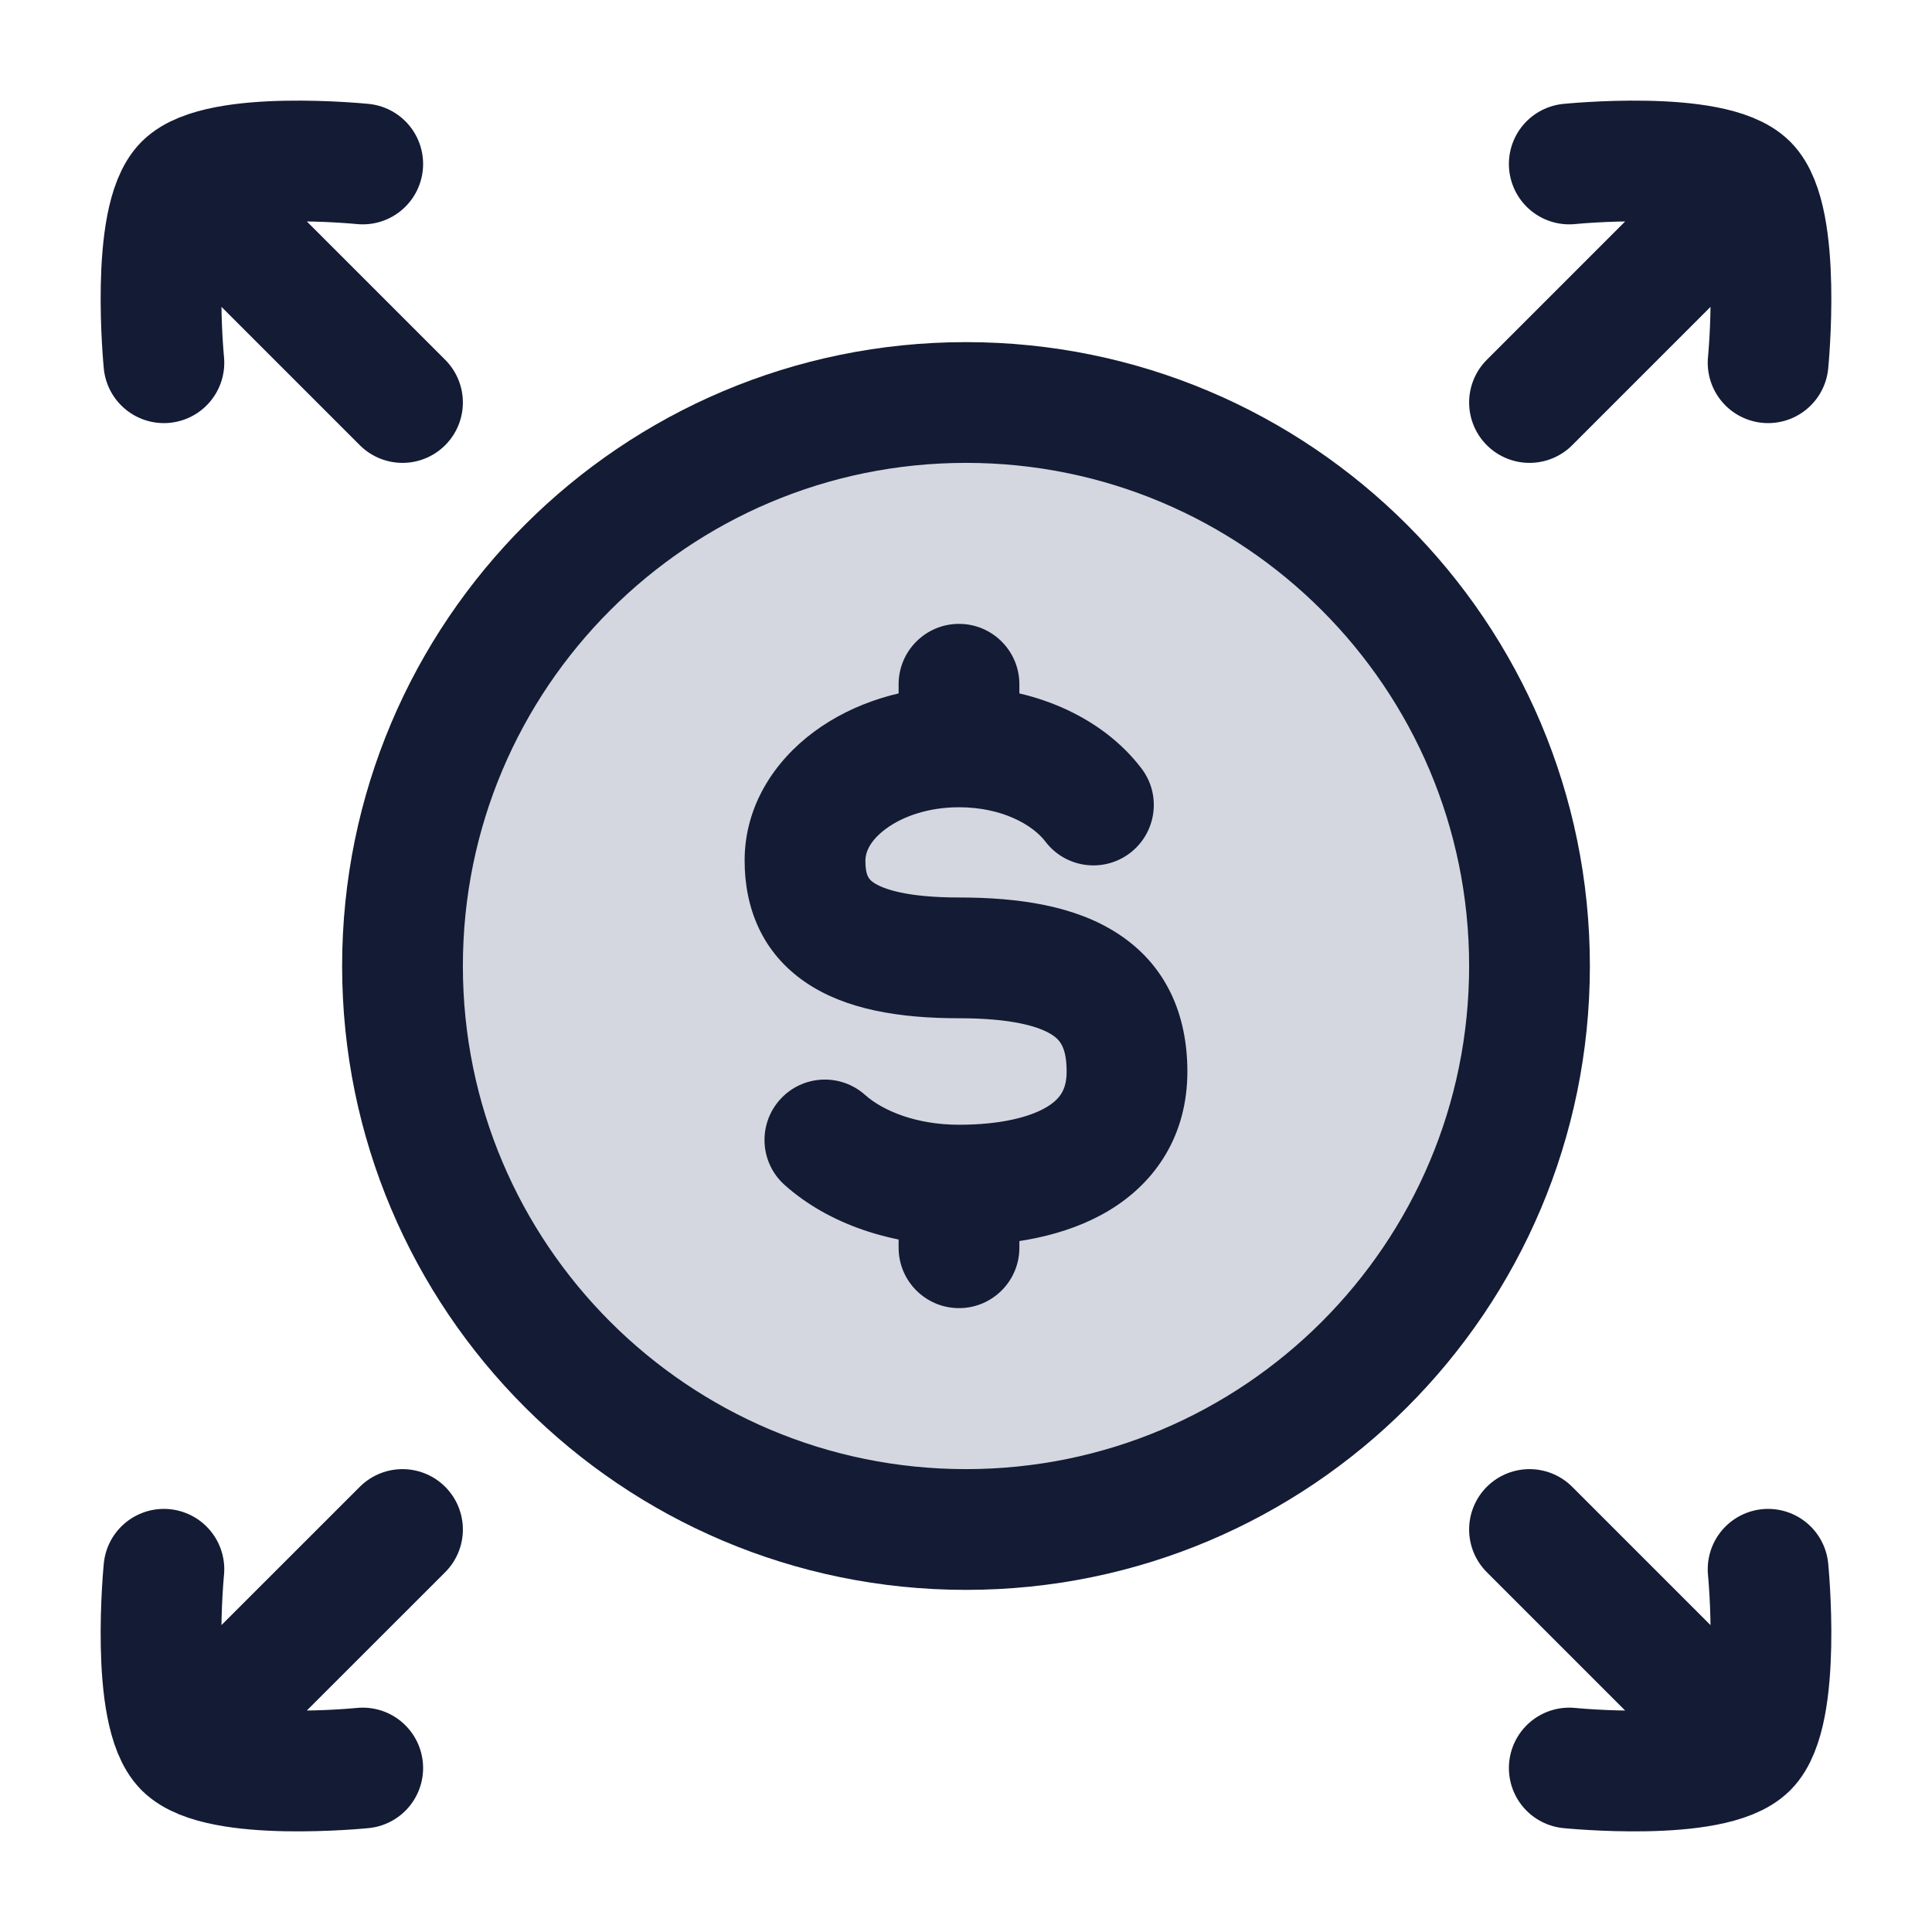 <svg width="24" height="24" viewBox="0 0 24 24" fill="none" xmlns="http://www.w3.org/2000/svg">
<path d="M19 12C19 15.866 15.866 19 12 19C8.134 19 5 15.866 5 12C5 8.134 8.134 5 12 5C15.866 5 19 8.134 19 12Z" fill="#D4D7E0"/>
<path d="M12.663 8.5C12.663 8.086 12.327 7.75 11.913 7.75C11.499 7.75 11.163 8.086 11.163 8.5L12.663 8.5ZM11.163 15.5C11.163 15.914 11.499 16.25 11.913 16.25C12.327 16.25 12.663 15.914 12.663 15.5H11.163ZM12.986 10.454C13.236 10.784 13.707 10.848 14.037 10.597C14.366 10.346 14.431 9.876 14.18 9.546L12.986 10.454ZM10.747 13.602C10.438 13.326 9.964 13.352 9.688 13.661C9.412 13.97 9.438 14.444 9.747 14.72L10.747 13.602ZM11.913 11.149C11.266 11.149 10.971 11.044 10.854 10.965C10.8 10.928 10.75 10.887 10.75 10.69H9.25C9.25 11.271 9.461 11.835 10.016 12.209C10.507 12.54 11.169 12.649 11.913 12.649V11.149ZM10.75 10.69C10.75 10.594 10.801 10.446 11.006 10.295C11.21 10.144 11.528 10.028 11.913 10.028V8.528C11.241 8.528 10.603 8.728 10.115 9.088C9.627 9.448 9.25 10.005 9.25 10.69H10.75ZM13.25 13.311C13.25 13.533 13.171 13.65 13.003 13.752C12.789 13.88 12.421 13.972 11.913 13.972V15.472C12.557 15.472 13.234 15.363 13.775 15.038C14.362 14.685 14.75 14.097 14.75 13.311H13.25ZM11.913 12.649C12.566 12.649 12.907 12.75 13.069 12.855C13.163 12.916 13.25 13.006 13.25 13.311H14.75C14.75 12.607 14.49 11.991 13.888 11.599C13.354 11.25 12.651 11.149 11.913 11.149V12.649ZM12.663 9.278L12.663 8.5L11.163 8.5L11.163 9.278L12.663 9.278ZM11.163 14.722V15.5H12.663V14.722H11.163ZM11.913 10.028C12.448 10.028 12.829 10.247 12.986 10.454L14.18 9.546C13.682 8.891 12.813 8.528 11.913 8.528V10.028ZM11.913 13.972C11.38 13.972 10.965 13.797 10.747 13.602L9.747 14.72C10.291 15.207 11.085 15.472 11.913 15.472V13.972Z" fill="#141B34"/>
<path d="M21.964 4.506C21.964 4.506 22.14 2.721 21.709 2.291M19.494 2.037C19.494 2.037 21.276 1.857 21.709 2.291M21.709 2.291L19 5" stroke="#141B34" stroke-width="1.5" stroke-linecap="round" stroke-linejoin="round"/>
<path d="M21.964 19.494C21.964 19.494 22.14 21.279 21.709 21.709M19.494 21.963C19.494 21.963 21.276 22.143 21.709 21.709M21.709 21.709L19 19" stroke="#141B34" stroke-width="1.5" stroke-linecap="round" stroke-linejoin="round"/>
<path d="M2.29 2.29L5 5M2.29 2.29C2.724 1.857 4.506 2.037 4.506 2.037M2.29 2.29C1.86 2.721 2.036 4.506 2.036 4.506" stroke="#141B34" stroke-width="1.5" stroke-linecap="round" stroke-linejoin="round"/>
<path d="M2.29 21.709L5 19M2.29 21.709C2.724 22.143 4.506 21.963 4.506 21.963M2.29 21.709C1.86 21.279 2.036 19.494 2.036 19.494" stroke="#141B34" stroke-width="1.5" stroke-linecap="round" stroke-linejoin="round"/>
<path d="M19 12C19 15.866 15.866 19 12 19C8.134 19 5 15.866 5 12C5 8.134 8.134 5 12 5C15.866 5 19 8.134 19 12Z" stroke="#141B34" stroke-width="1.5"/>
</svg>
